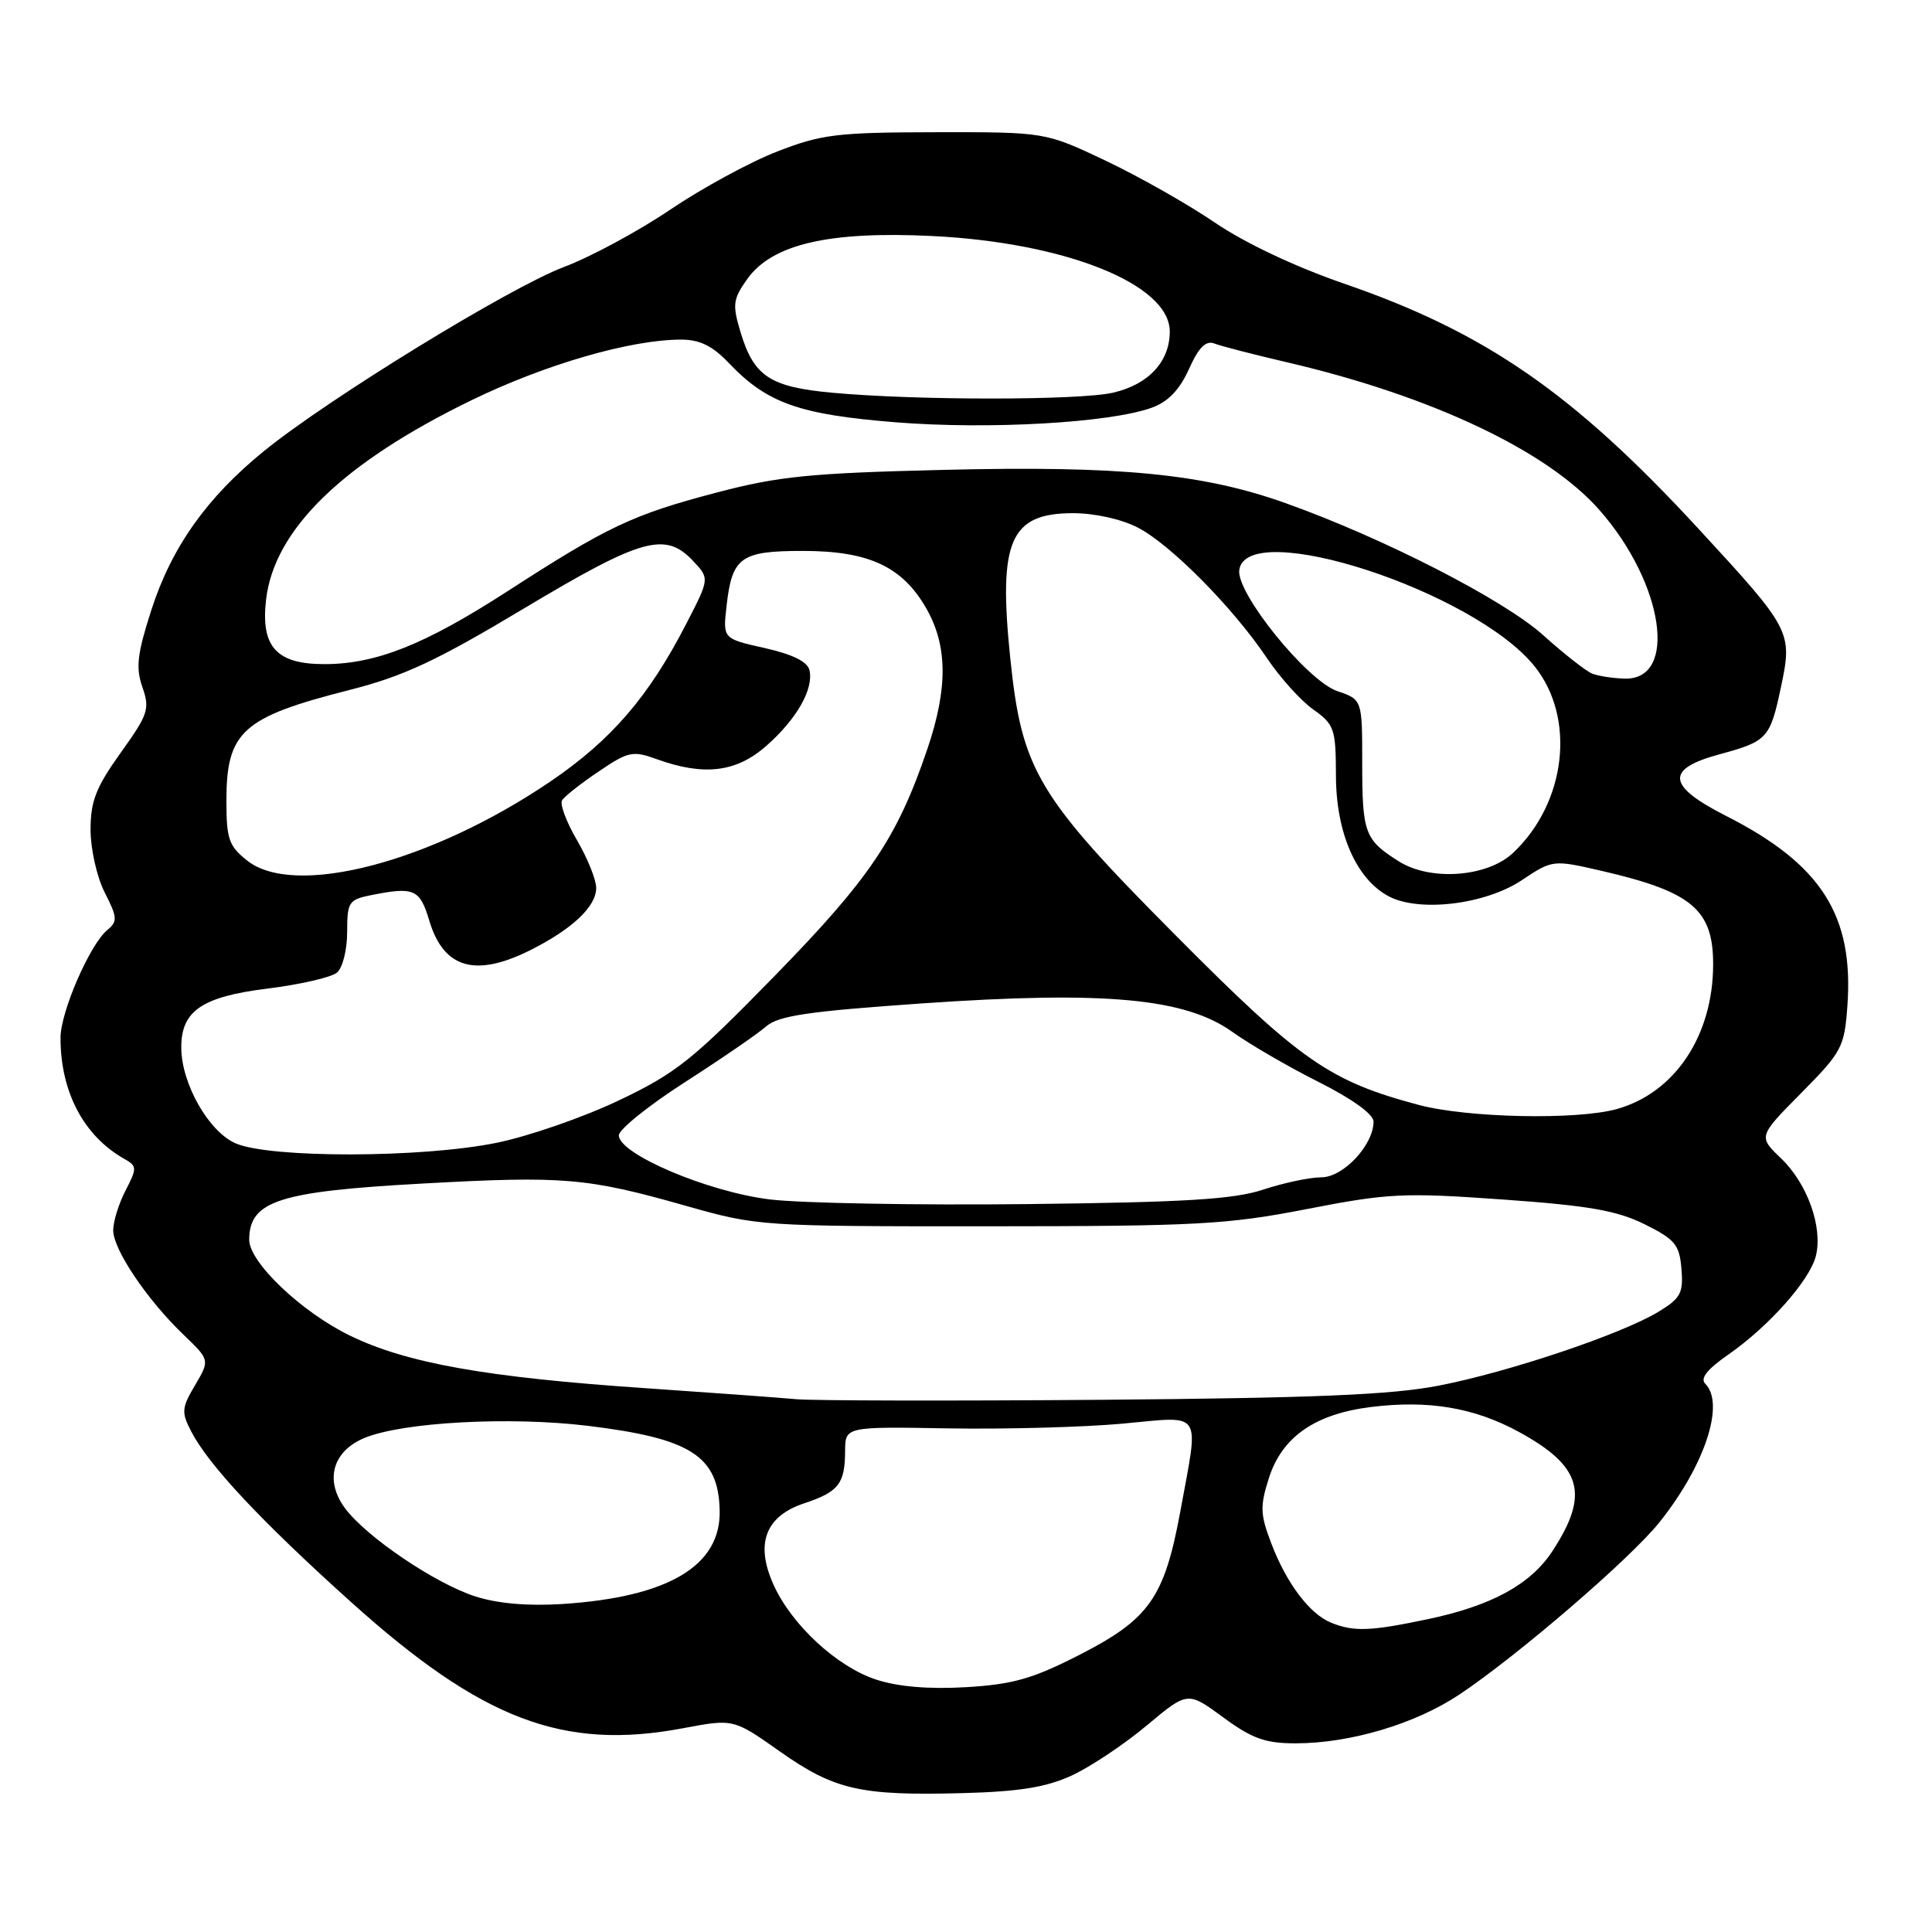 <?xml version="1.0" encoding="UTF-8" standalone="no"?>
<!DOCTYPE svg PUBLIC "-//W3C//DTD SVG 1.1//EN" "http://www.w3.org/Graphics/SVG/1.1/DTD/svg11.dtd" >
<svg xmlns="http://www.w3.org/2000/svg" xmlns:xlink="http://www.w3.org/1999/xlink" version="1.1" viewBox="0 0 256 256">
 <g >
 <path fill="currentColor"
d=" M 142.00 235.27 C 144.47 234.13 148.94 231.15 151.93 228.65 C 157.37 224.10 157.37 224.10 162.07 227.55 C 165.92 230.38 167.66 231.00 171.67 231.00 C 178.89 231.00 187.51 228.44 193.35 224.55 C 201.04 219.43 215.99 206.57 219.86 201.74 C 225.87 194.24 228.61 186.01 225.96 183.36 C 225.25 182.65 226.18 181.46 228.98 179.51 C 234.36 175.78 239.79 169.67 240.61 166.43 C 241.56 162.64 239.50 156.85 236.01 153.50 C 232.97 150.59 232.97 150.59 238.67 144.83 C 244.07 139.37 244.39 138.77 244.79 133.27 C 245.65 121.28 241.33 114.51 228.69 108.10 C 220.86 104.12 220.63 101.90 227.84 99.95 C 234.17 98.24 234.55 97.83 235.97 91.12 C 237.54 83.73 237.41 83.46 225.09 70.10 C 208.48 52.08 196.82 44.02 178.00 37.55 C 171.63 35.35 164.94 32.19 161.00 29.51 C 157.43 27.07 150.90 23.38 146.50 21.29 C 138.50 17.50 138.50 17.50 124.00 17.52 C 110.92 17.54 108.86 17.79 103.00 20.07 C 99.42 21.45 93.05 24.92 88.82 27.77 C 84.60 30.63 78.25 34.05 74.72 35.38 C 67.56 38.08 43.50 52.84 35.00 59.75 C 27.39 65.93 22.73 72.52 20.05 80.84 C 18.18 86.67 17.97 88.47 18.87 91.06 C 19.88 93.94 19.64 94.66 15.98 99.76 C 12.71 104.33 12.00 106.16 12.00 109.95 C 12.00 112.50 12.84 116.23 13.88 118.27 C 15.56 121.57 15.60 122.09 14.22 123.23 C 11.91 125.14 8.02 134.09 8.02 137.50 C 8.01 144.65 11.07 150.49 16.44 153.54 C 18.17 154.51 18.18 154.76 16.64 157.74 C 15.74 159.48 15.00 161.85 15.00 163.02 C 15.00 165.57 19.49 172.23 24.31 176.85 C 27.81 180.21 27.81 180.21 25.85 183.54 C 24.06 186.56 24.02 187.13 25.34 189.68 C 27.65 194.14 34.61 201.57 46.46 212.23 C 63.85 227.89 74.63 231.99 90.50 229.00 C 97.19 227.74 97.19 227.74 103.34 232.08 C 110.56 237.17 114.02 237.96 127.50 237.60 C 135.07 237.40 138.59 236.83 142.00 235.27 Z  M 116.11 222.56 C 110.90 220.86 104.90 215.31 102.50 209.99 C 100.04 204.55 101.41 200.91 106.55 199.20 C 111.13 197.68 111.96 196.61 111.98 192.27 C 112.00 189.03 112.00 189.03 125.75 189.27 C 133.31 189.39 143.66 189.11 148.75 188.64 C 159.54 187.65 158.89 186.66 156.40 200.26 C 154.29 211.71 152.29 214.56 142.97 219.31 C 136.80 222.46 134.20 223.19 128.00 223.56 C 123.08 223.85 118.99 223.50 116.11 222.56 Z  M 176.39 215.02 C 173.54 213.87 170.47 209.81 168.45 204.50 C 166.98 200.65 166.94 199.60 168.14 195.84 C 169.87 190.41 174.24 187.36 181.63 186.44 C 189.25 185.49 195.32 186.50 201.23 189.72 C 209.62 194.29 210.66 197.96 205.71 205.52 C 202.83 209.93 197.68 212.75 189.28 214.53 C 181.61 216.15 179.40 216.24 176.39 215.02 Z  M 62.97 211.53 C 57.64 209.81 48.51 203.63 45.71 199.84 C 42.99 196.16 44.06 192.29 48.29 190.54 C 53.34 188.44 67.53 187.67 77.90 188.93 C 91.54 190.59 95.18 192.92 95.36 200.10 C 95.56 207.47 88.58 211.63 74.50 212.54 C 69.93 212.83 65.92 212.48 62.97 211.53 Z  M 105.50 185.40 C 103.30 185.20 94.30 184.54 85.50 183.94 C 64.42 182.51 53.88 180.63 46.36 176.97 C 39.92 173.84 32.99 167.23 33.02 164.25 C 33.06 159.13 36.95 157.87 55.93 156.83 C 74.72 155.79 77.76 156.05 91.00 159.81 C 100.38 162.47 100.88 162.50 131.00 162.49 C 158.60 162.48 162.61 162.26 173.20 160.20 C 183.99 158.10 185.99 158.01 199.11 158.94 C 210.52 159.75 214.24 160.40 217.92 162.22 C 221.96 164.23 222.54 164.93 222.80 168.14 C 223.07 171.32 222.70 172.02 219.80 173.79 C 214.96 176.75 199.92 181.81 190.61 183.61 C 184.37 184.82 174.10 185.25 146.00 185.48 C 125.92 185.64 107.70 185.60 105.50 185.40 Z  M 102.00 158.93 C 93.80 157.93 82.00 152.92 82.00 150.44 C 82.00 149.66 85.94 146.49 90.75 143.40 C 95.56 140.31 100.40 136.99 101.50 136.02 C 103.13 134.59 107.00 134.01 122.27 132.95 C 146.40 131.28 157.04 132.26 163.29 136.73 C 165.61 138.39 170.76 141.38 174.75 143.38 C 179.16 145.60 182.00 147.64 182.00 148.61 C 182.00 151.72 178.00 156.00 175.09 156.00 C 173.57 156.00 170.11 156.73 167.41 157.62 C 163.49 158.92 157.17 159.31 136.00 159.55 C 121.42 159.71 106.12 159.43 102.00 158.93 Z  M 31.22 151.50 C 27.66 149.95 24.06 143.64 24.02 138.86 C 23.98 133.97 26.72 132.08 35.39 131.00 C 39.73 130.46 43.89 129.51 44.64 128.88 C 45.40 128.26 46.00 125.87 46.00 123.50 C 46.00 119.54 46.21 119.21 49.13 118.62 C 54.88 117.47 55.62 117.79 56.88 121.98 C 58.78 128.33 62.98 129.55 70.29 125.89 C 75.83 123.11 79.00 120.12 79.00 117.66 C 79.00 116.57 77.85 113.72 76.45 111.32 C 75.05 108.93 74.16 106.55 74.48 106.04 C 74.79 105.53 76.97 103.81 79.32 102.23 C 83.26 99.56 83.84 99.44 87.04 100.60 C 93.28 102.85 97.55 102.34 101.52 98.85 C 105.56 95.30 107.83 91.32 107.26 88.81 C 107.00 87.67 105.04 86.71 101.33 85.87 C 95.78 84.63 95.78 84.63 96.27 80.32 C 97.00 73.81 98.13 73.00 106.39 73.00 C 115.11 73.00 119.56 75.07 122.73 80.60 C 125.57 85.56 125.62 91.18 122.88 99.25 C 118.89 111.00 115.26 116.40 102.64 129.32 C 91.77 140.46 89.61 142.19 82.00 145.81 C 77.33 148.04 70.03 150.57 65.79 151.43 C 55.89 153.45 35.79 153.48 31.22 151.50 Z  M 188.00 146.41 C 176.19 143.27 172.33 140.59 155.92 124.08 C 137.40 105.46 135.40 102.10 133.86 87.16 C 132.26 71.64 133.85 68.00 142.19 68.00 C 145.06 68.00 148.62 68.79 150.79 69.92 C 155.13 72.17 163.39 80.52 167.86 87.18 C 169.59 89.76 172.35 92.83 174.00 94.00 C 176.82 96.01 177.00 96.54 177.02 102.82 C 177.04 110.38 179.72 116.50 184.02 118.77 C 188.06 120.91 196.81 119.85 201.63 116.64 C 205.75 113.90 205.75 113.90 212.42 115.44 C 224.19 118.18 227.00 120.54 227.00 127.76 C 227.00 137.21 221.94 144.81 214.22 146.96 C 208.92 148.43 194.47 148.13 188.00 146.41 Z  M 32.75 114.03 C 30.33 112.11 30.00 111.18 30.00 106.15 C 30.00 96.92 32.08 95.04 46.33 91.42 C 53.51 89.59 57.84 87.57 69.50 80.58 C 85.05 71.28 88.16 70.41 91.84 74.33 C 94.03 76.66 94.03 76.66 90.92 82.68 C 85.96 92.31 81.01 98.05 72.99 103.51 C 57.17 114.27 39.03 119.01 32.75 114.03 Z  M 185.36 114.14 C 180.83 111.29 180.50 110.40 180.50 101.10 C 180.50 92.70 180.50 92.70 177.21 91.58 C 173.20 90.22 163.77 78.57 164.21 75.52 C 165.21 68.53 195.26 78.30 203.30 88.24 C 208.84 95.08 207.56 106.37 200.48 113.02 C 197.07 116.23 189.56 116.78 185.36 114.14 Z  M 211.00 89.27 C 210.18 88.95 207.25 86.66 204.50 84.18 C 199.29 79.48 183.36 71.31 170.32 66.66 C 159.42 62.77 148.38 61.69 125.05 62.26 C 107.30 62.69 103.19 63.10 94.90 65.28 C 83.81 68.20 80.52 69.76 67.22 78.36 C 56.29 85.42 49.82 88.00 42.98 88.00 C 36.63 88.00 34.55 85.71 35.25 79.51 C 36.30 70.18 45.40 61.33 62.50 53.02 C 72.30 48.26 83.57 45.00 90.26 45.00 C 92.72 45.00 94.41 45.83 96.56 48.09 C 101.63 53.42 105.87 54.93 118.73 55.96 C 131.06 56.94 147.08 56.03 152.62 54.02 C 154.78 53.24 156.30 51.66 157.54 48.91 C 158.84 46.02 159.78 45.08 160.92 45.52 C 161.79 45.86 166.13 46.98 170.56 48.01 C 189.72 52.48 205.05 59.74 211.95 67.60 C 220.47 77.29 222.38 90.12 215.27 89.92 C 213.75 89.88 211.82 89.58 211.00 89.27 Z  M 110.29 52.04 C 102.00 51.28 99.88 49.87 98.11 43.96 C 97.03 40.36 97.12 39.64 99.01 36.98 C 102.30 32.36 109.80 30.61 123.45 31.27 C 141.19 32.13 155.00 37.67 155.00 43.93 C 155.00 47.91 152.20 50.94 147.50 52.03 C 143.04 53.06 121.41 53.07 110.29 52.04 Z "/>
</g>
</svg>